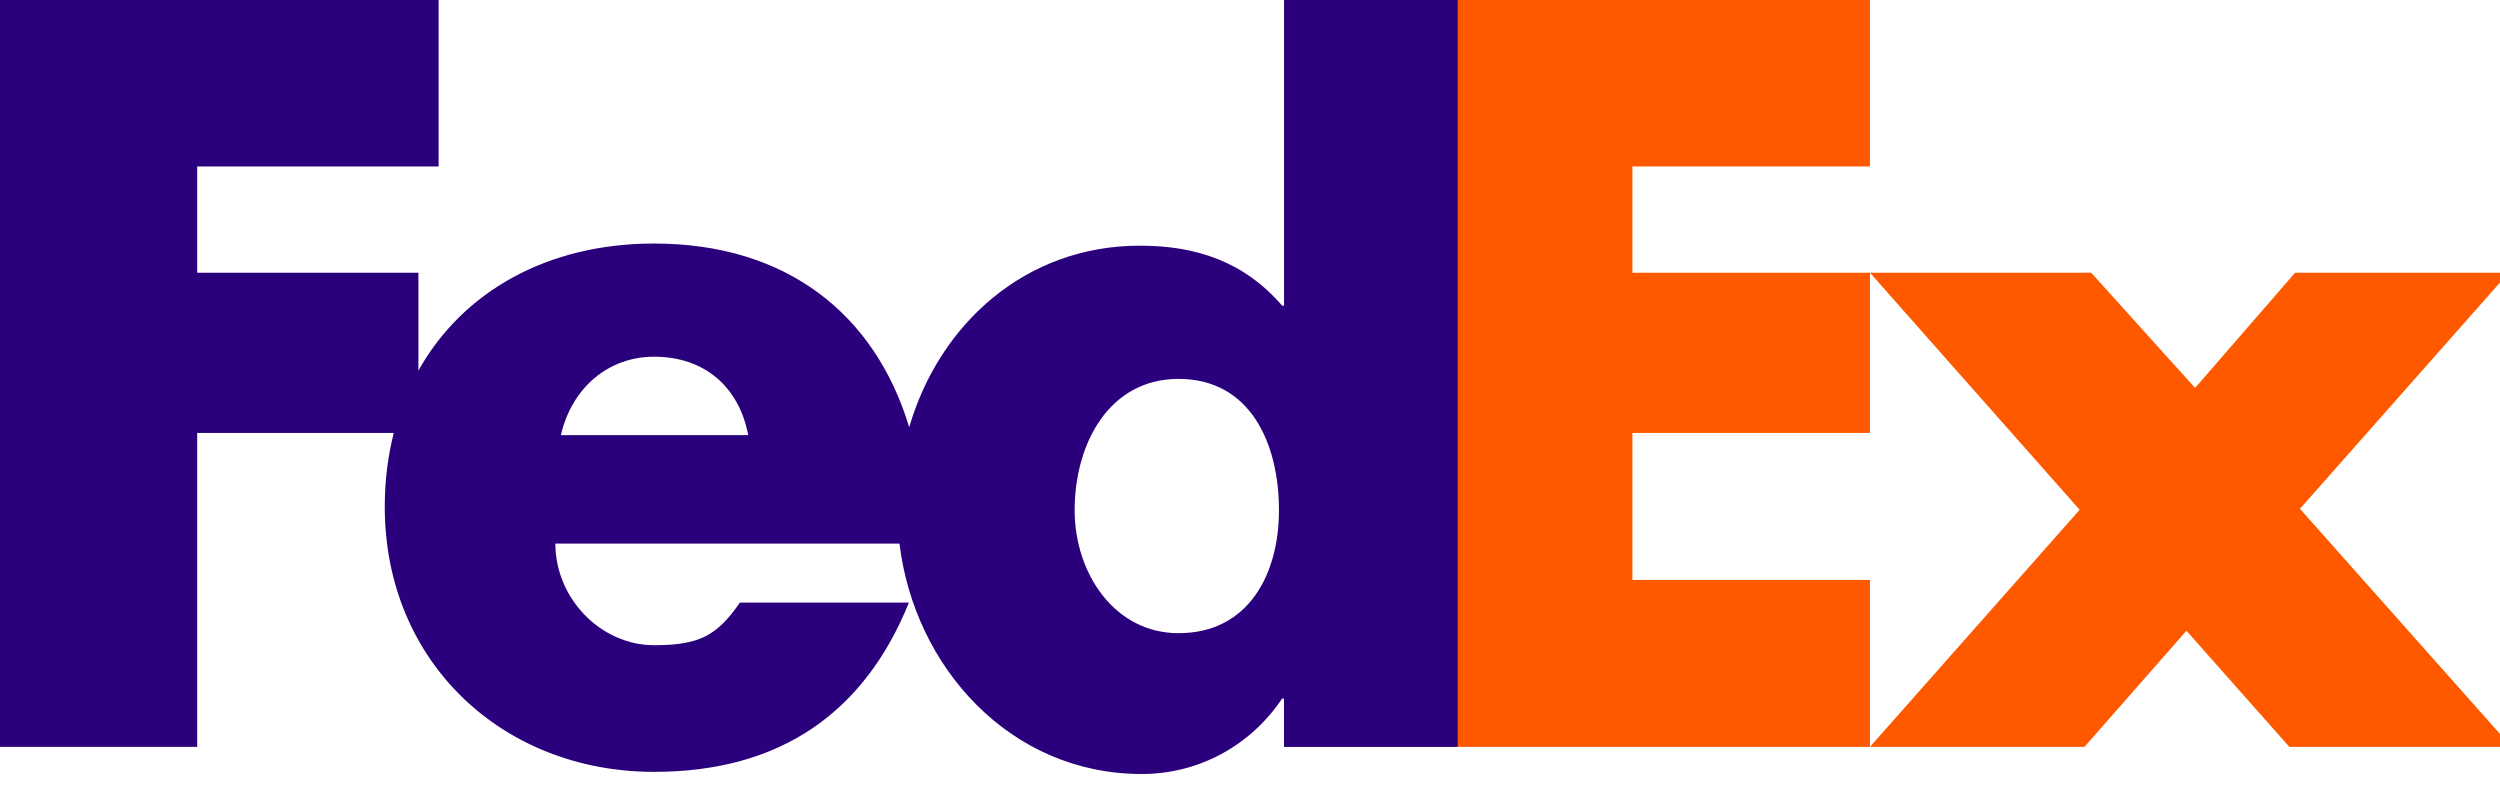 <svg width="63" height="20" viewBox="0 0 63 20" fill="none" xmlns="http://www.w3.org/2000/svg">
<path d="M52.698 6.873L55.316 9.775L57.836 6.873H63.218L57.959 12.822L63.29 18.821H57.691L55.098 15.895L52.529 18.821H47.123L52.407 12.847L47.123 6.873H52.698Z" fill="#FF5900"/>
<path d="M47.123 6.873V10.91H41.137V14.614H47.123V18.821H36.739V0H47.123V4.195H41.137V6.873H47.123Z" fill="#FF5900"/>
<path d="M32.358 0V7.702H32.31C31.34 6.581 30.128 6.191 28.723 6.191C25.843 6.191 23.673 8.161 22.912 10.765C22.043 7.896 19.803 6.137 16.482 6.137C13.785 6.137 11.655 7.355 10.544 9.339V6.873H4.969V4.195H11.053V0H0V18.821H4.969V10.91H9.923C9.775 11.491 9.696 12.113 9.696 12.77C9.696 16.696 12.678 19.451 16.482 19.451C19.682 19.451 21.791 17.94 22.905 15.185H18.646C18.07 16.014 17.634 16.259 16.482 16.259C15.147 16.259 13.995 15.087 13.995 13.698H22.667C23.043 16.816 25.458 19.505 28.771 19.505C30.2 19.505 31.509 18.798 32.309 17.604H32.357V18.822H36.738V0H32.358ZM14.134 10.965C14.41 9.77 15.332 8.989 16.483 8.989C17.75 8.989 18.624 9.746 18.855 10.965C18.951 10.965 14.134 10.965 14.134 10.965ZM29.699 15.956C28.084 15.956 27.081 14.442 27.081 12.861C27.081 11.172 27.953 9.548 29.699 9.548C31.509 9.548 32.23 11.172 32.23 12.861C32.23 14.463 31.466 15.956 29.699 15.956Z" fill="#2A007C"/>
</svg>
